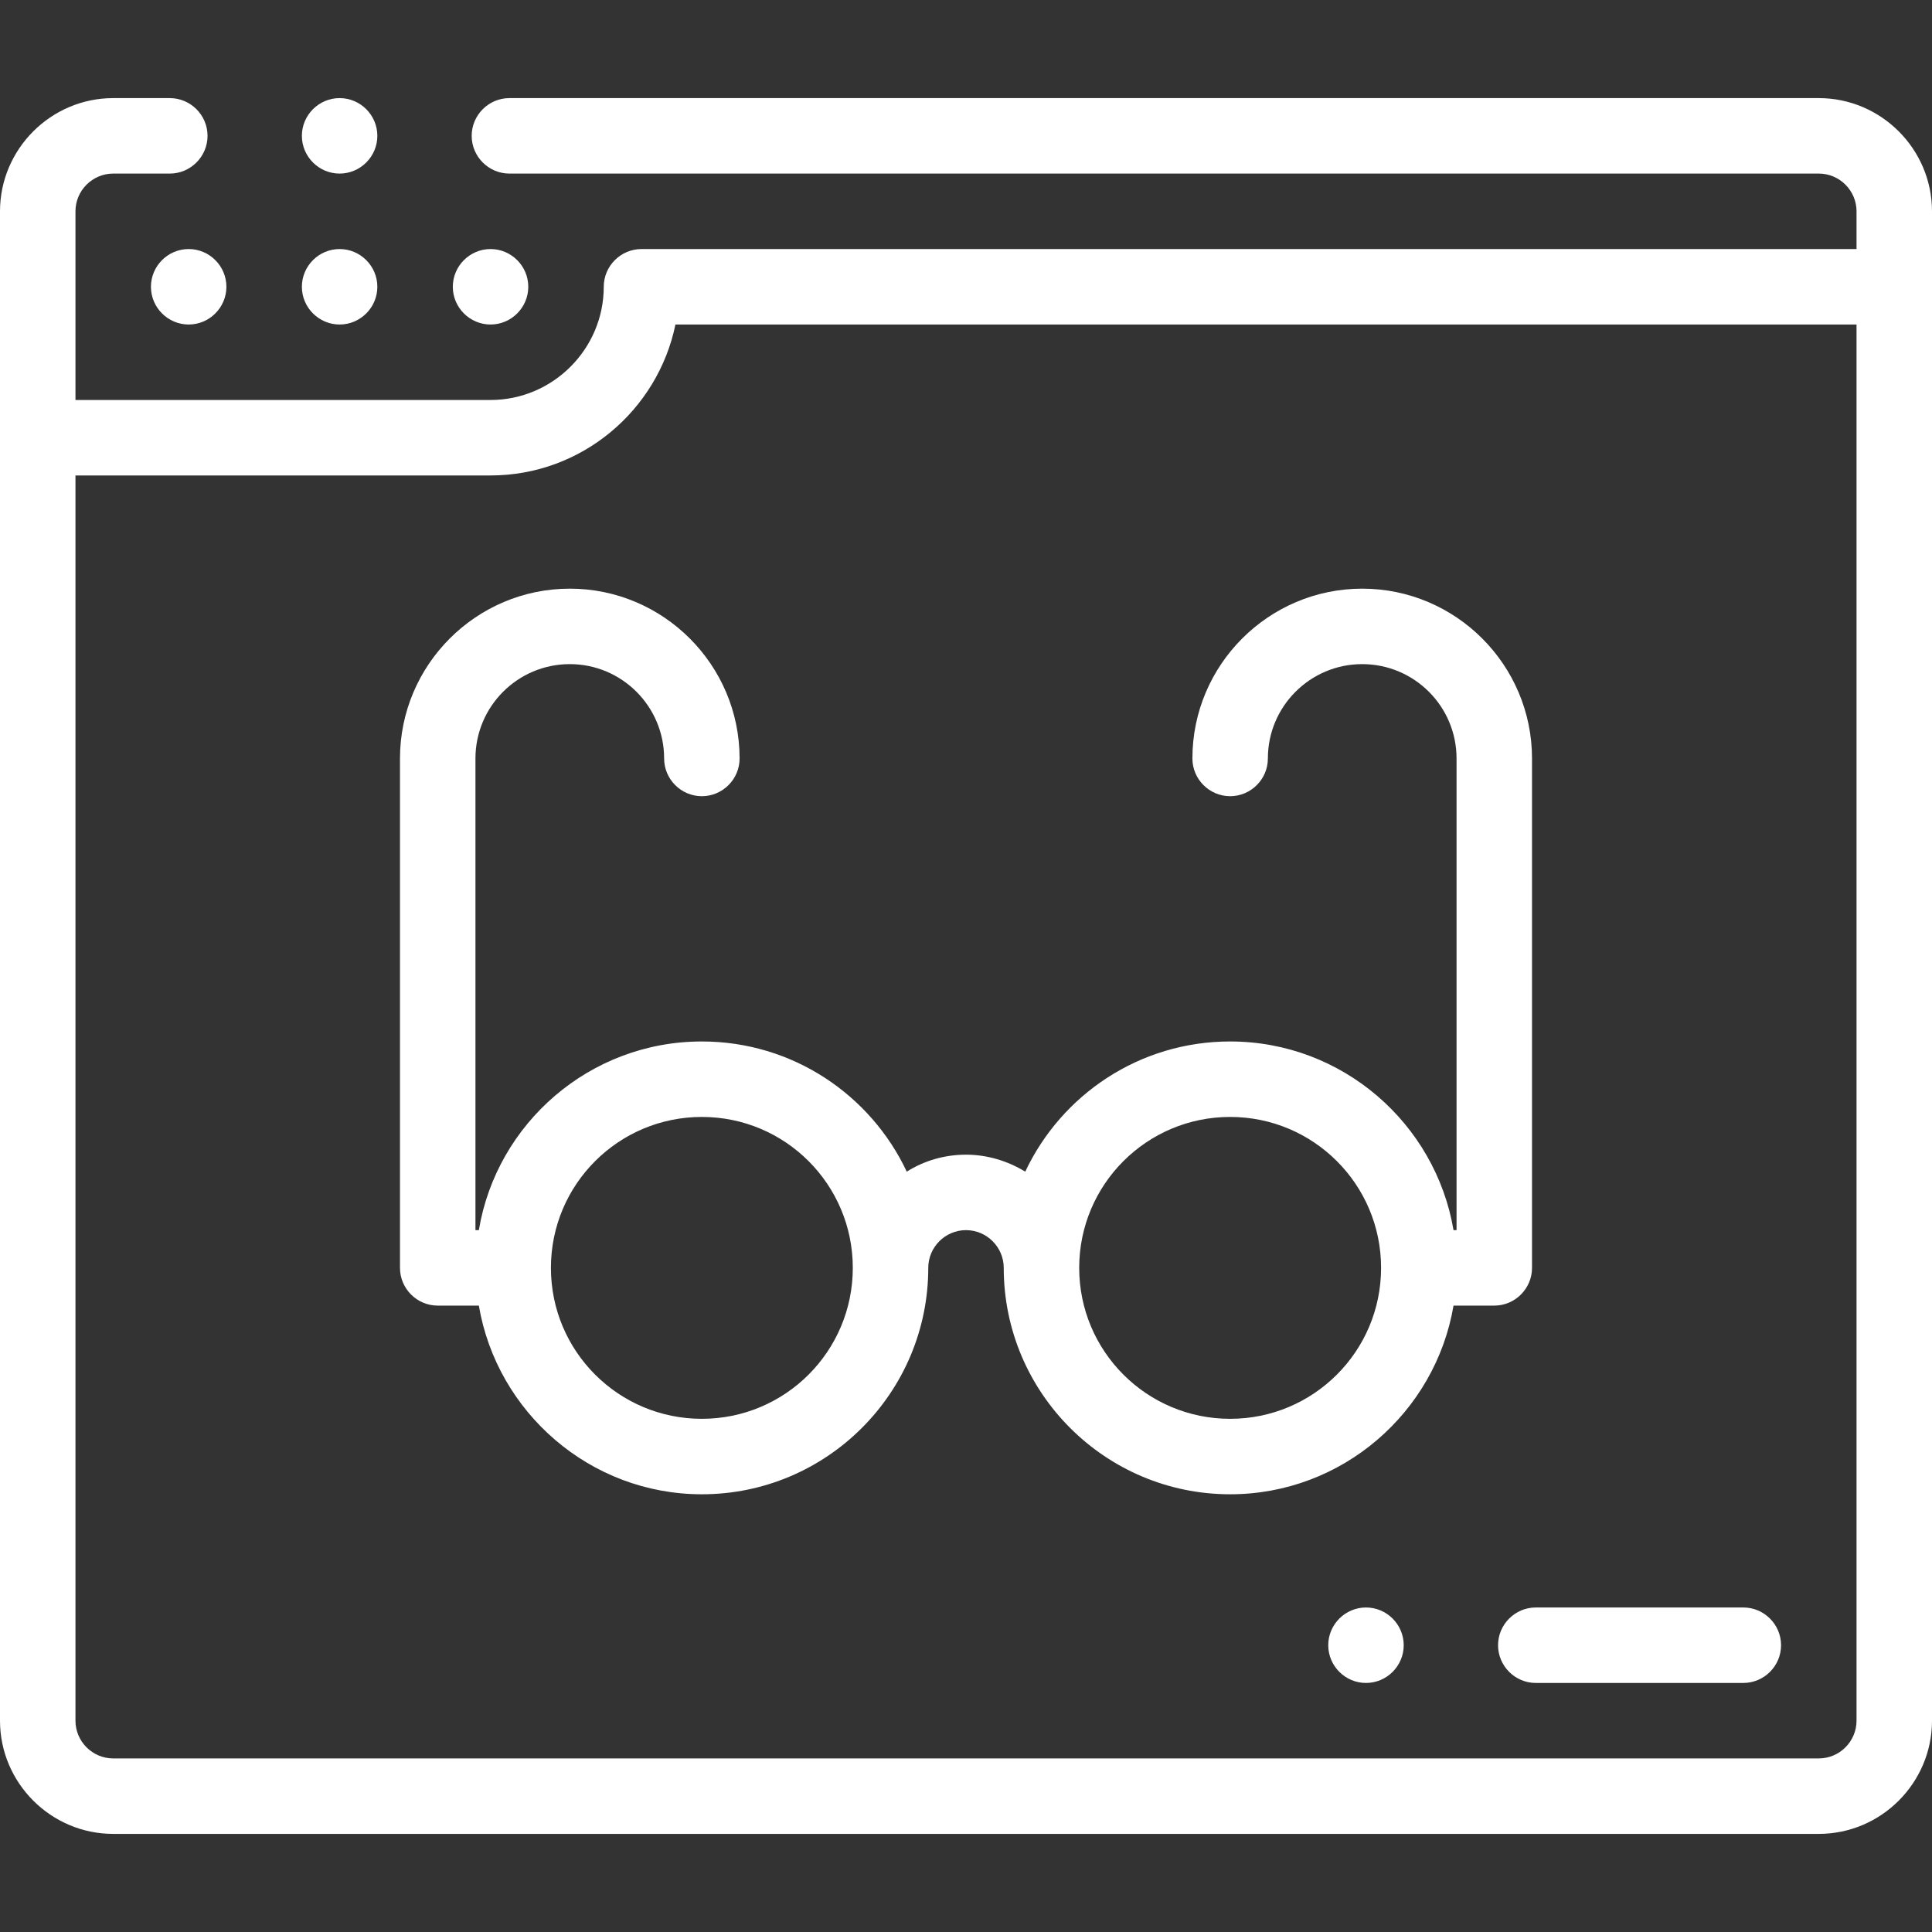 <?xml version="1.0" encoding="utf-8"?>
<!-- Generator: Adobe Illustrator 23.0.6, SVG Export Plug-In . SVG Version: 6.00 Build 0)  -->
<svg version="1.1" id="Calque_1" xmlns="http://www.w3.org/2000/svg" xmlns:xlink="http://www.w3.org/1999/xlink" x="0px" y="0px"
	 viewBox="0 0 512 512" style="enable-background:new 0 0 512 512;" xml:space="preserve">
<rect x="0" y="0" width="512" height="512" fill="#333333" stroke="none"/>
<style type="text/css">
	.st0{fill:#FFFFFF;}
</style>
<path class="st0" d="M482,26H135c-5.5,0-10,4.5-10,10s4.5,10,10,10h347c5.5,0,10,4.5,10,10v10H170c-5.5,0-10,4.5-10,10
	c0,16.5-13.5,30-30,30H20V56c0-5.5,4.5-10,10-10h15c5.5,0,10-4.5,10-10s-4.5-10-10-10H30C13.5,26,0,39.5,0,56v400
	c0,16.5,13.5,30,30,30h452c16.5,0,30-13.5,30-30V56C512,39.5,498.5,26,482,26z M482,466H30c-5.5,0-10-4.5-10-10V126h110
	c24.1,0,44.3-17.2,49-40h313v370C492,461.5,487.5,466,482,466z"/>
<path class="st0" d="M90,86c5.5,0,10-4.5,10-10c0-5.5-4.5-10-10-10h0c-5.5,0-10,4.5-10,10C80,81.5,84.5,86,90,86z"/>
<path class="st0" d="M130,86c5.5,0,10-4.5,10-10c0-5.5-4.5-10-10-10h0c-5.5,0-10,4.5-10,10C120,81.5,124.5,86,130,86z"/>
<path class="st0" d="M50,66c-5.5,0-10,4.5-10,10c0,5.5,4.5,10,10,10c5.5,0,10-4.5,10-10C60,70.5,55.5,66,50,66L50,66z"/>
<path class="st0" d="M406,336V201c0-24.8-20.2-45-45-45s-45,20.2-45,45c0,5.5,4.5,10,10,10s10-4.5,10-10c0-13.8,11.2-25,25-25
	s25,11.2,25,25v125h-0.8c-4.8-28.3-29.5-50-59.2-50c-24,0-44.7,14.1-54.3,34.5c-4.6-2.8-10-4.5-15.7-4.5s-11.1,1.6-15.7,4.5
	C230.7,290.1,210,276,186,276c-29.7,0-54.4,21.7-59.1,50H126V201c0-13.8,11.2-25,25-25s25,11.2,25,25c0,5.5,4.5,10,10,10
	s10-4.5,10-10c0-24.8-20.2-45-45-45s-45,20.2-45,45v135c0,5.5,4.5,10,10,10h10.9c4.8,28.3,29.5,50,59.1,50c33.1,0,60-26.9,60-60
	c0-5.5,4.5-10,10-10c5.5,0,10,4.5,10,10c0,33.1,26.9,60,60,60c29.7,0,54.4-21.7,59.2-50H396C401.5,346,406,341.5,406,336z M186,376
	c-22.1,0-40-17.9-40-40s17.9-40,40-40s40,17.9,40,40S208.1,376,186,376z M326,376c-22.1,0-40-17.9-40-40s17.9-40,40-40
	s40,17.9,40,40S348.1,376,326,376z"/>
<path class="st0" d="M462,426h-55c-5.5,0-10,4.5-10,10c0,5.5,4.5,10,10,10h55c5.5,0,10-4.5,10-10C472,430.5,467.5,426,462,426z"/>
<path class="st0" d="M362,426L362,426c-5.5,0-10,4.5-10,10c0,5.5,4.5,10,10,10c5.5,0,10-4.5,10-10C372,430.5,367.5,426,362,426z"/>
<path class="st0" d="M90,46c5.5,0,10-4.5,10-10s-4.5-10-10-10h0c-5.5,0-10,4.5-10,10S84.5,46,90,46z"/>
</svg>
